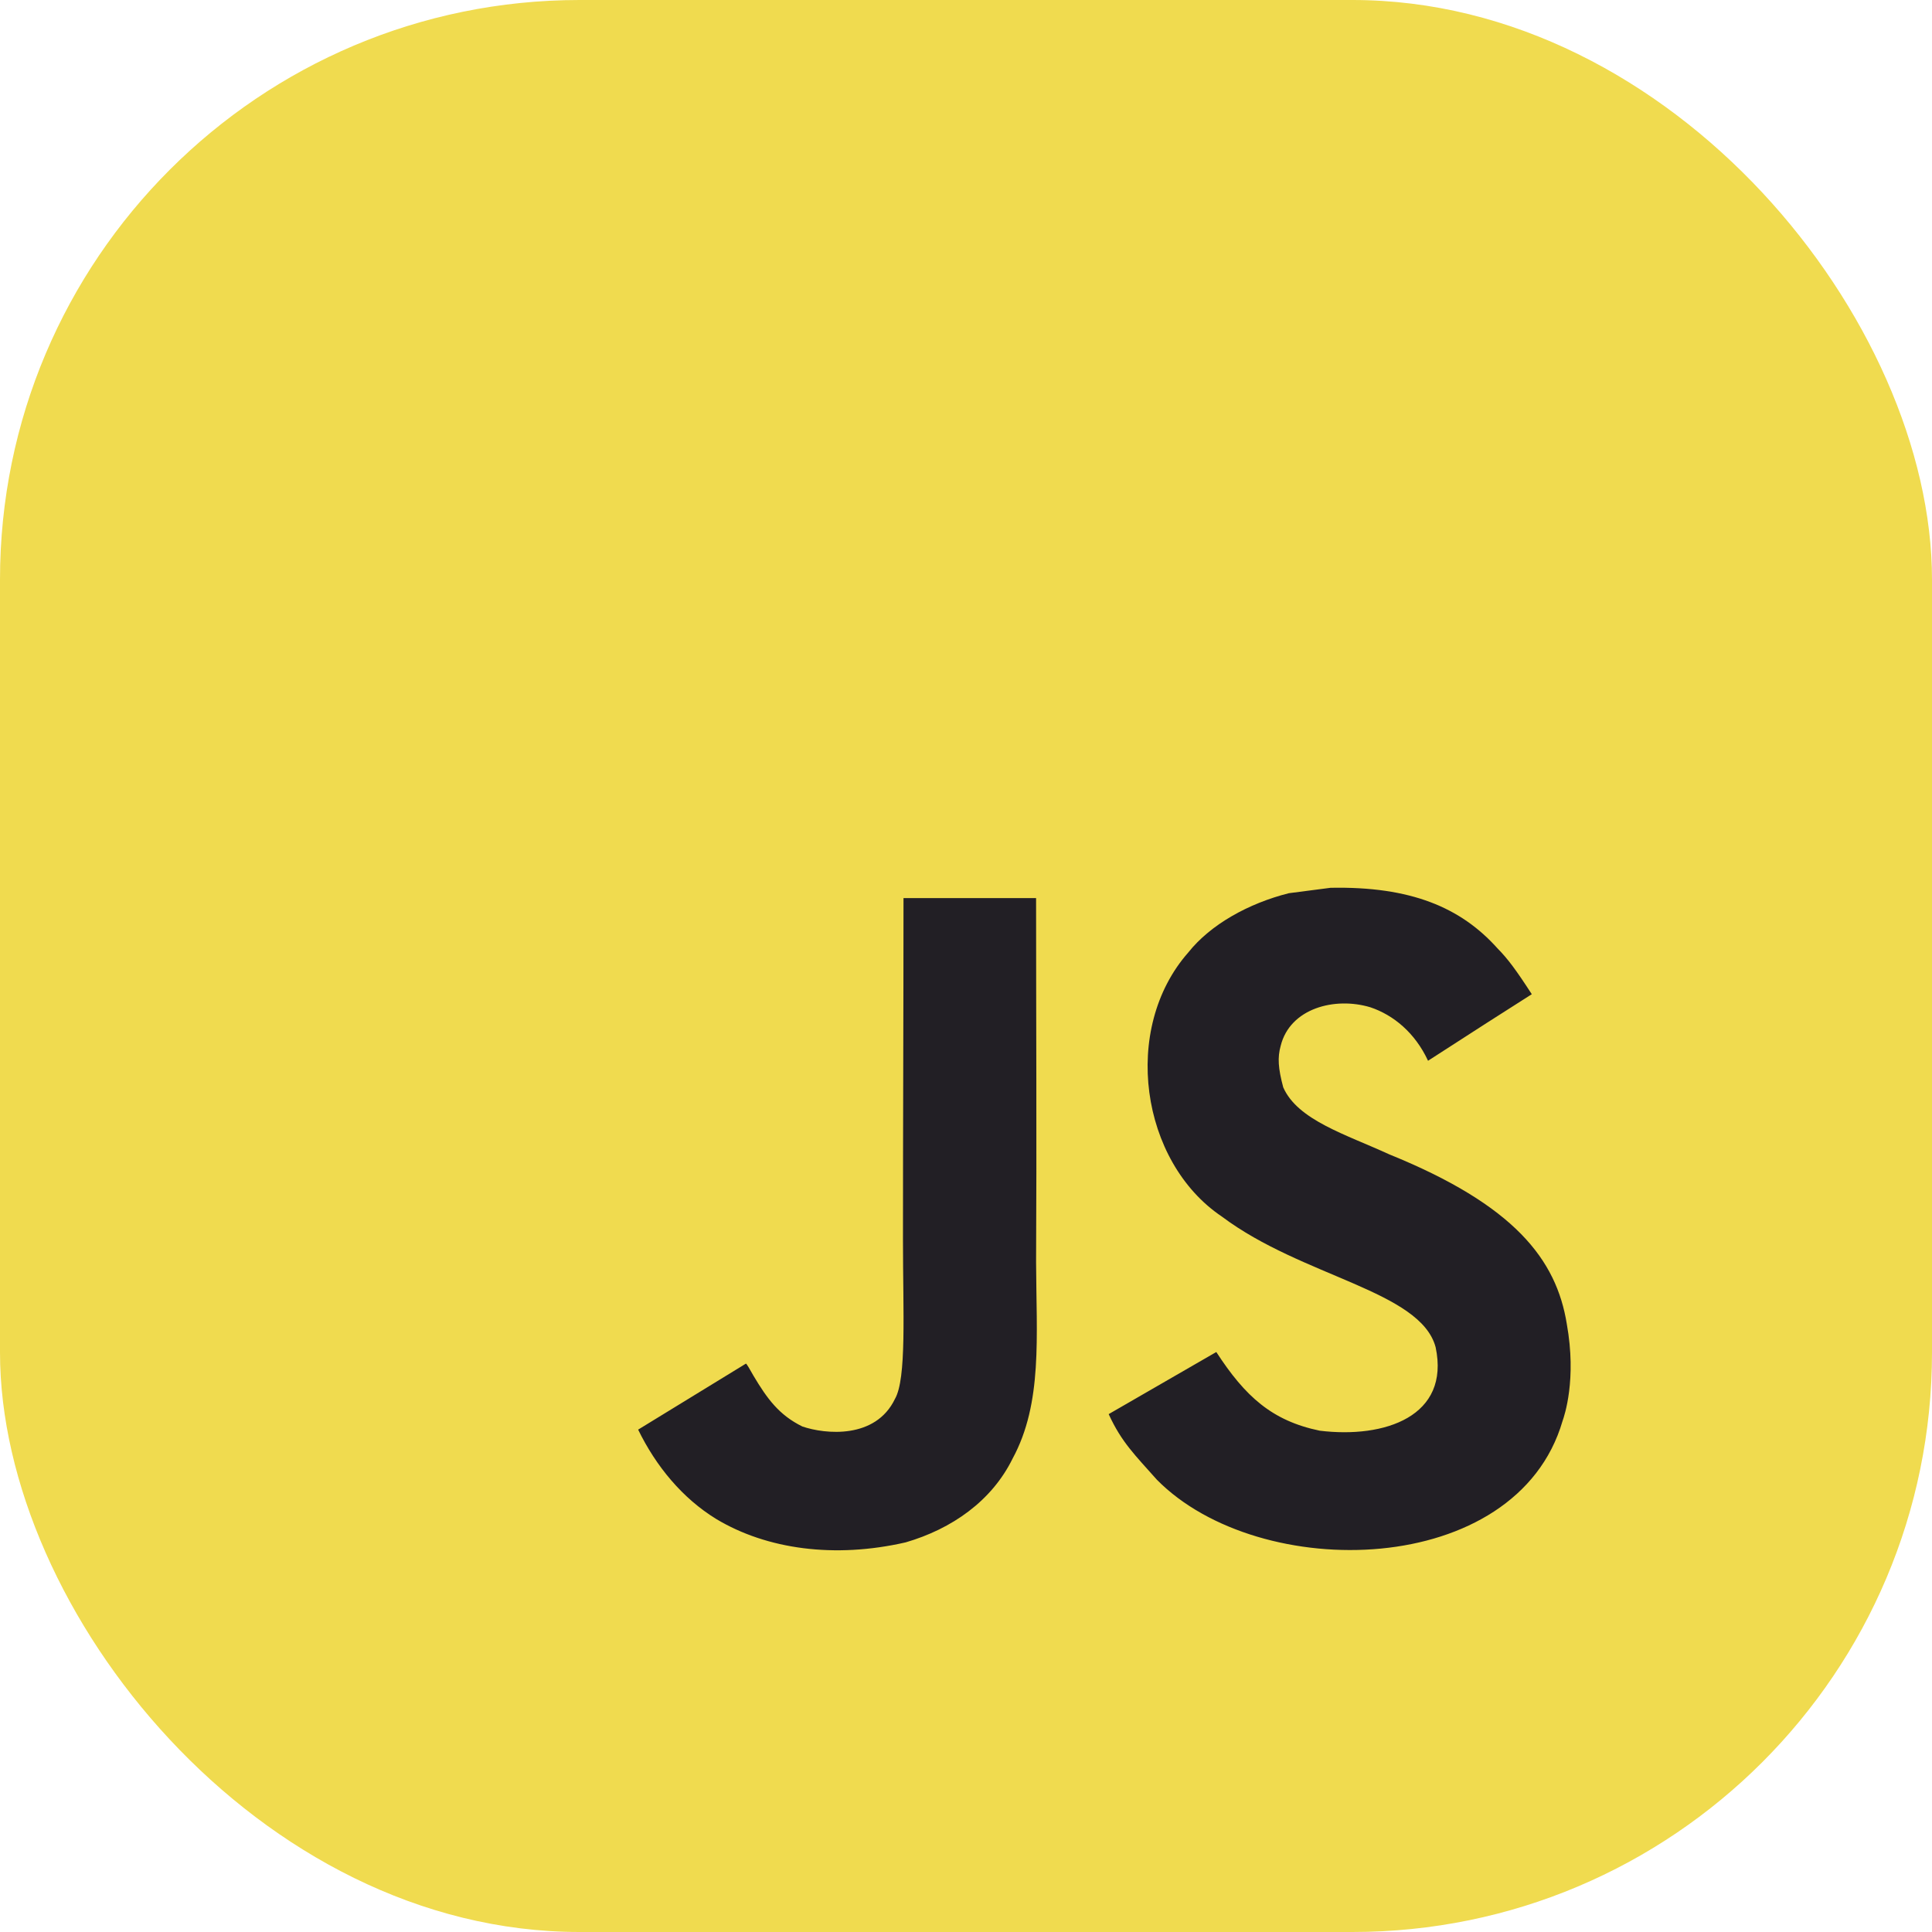 <svg width="40" height="40" viewBox="0 0 40 40" fill="none" xmlns="http://www.w3.org/2000/svg">
<rect width="40" height="40" rx="12" fill="#F0DB4F"/>
<rect x="8" y="8" width="26" height="26" rx="6" fill="#221F25"/>
<g clip-path="url(#clip0_29_142)">
<path d="M5.469 5.234V34.531H34.766V5.234H5.469ZM20.965 30.198C20.533 31.077 19.707 31.654 18.751 31.933C17.281 32.27 15.876 32.078 14.83 31.45C14.13 31.021 13.583 30.36 13.212 29.599L15.444 28.232C15.463 28.24 15.522 28.346 15.6 28.483C15.884 28.96 16.13 29.297 16.612 29.534C17.086 29.696 18.126 29.799 18.528 28.965C18.773 28.541 18.695 27.178 18.695 25.669C18.695 23.298 18.706 20.938 18.706 18.594H21.451C21.451 21.172 21.465 23.614 21.451 26.129C21.456 27.672 21.59 29.046 20.965 30.198ZM32.35 29.423C31.396 32.686 26.078 32.792 23.952 30.636C23.503 30.129 23.222 29.864 22.954 29.278C24.083 28.628 24.083 28.628 25.182 27.992C25.779 28.91 26.331 29.415 27.324 29.621C28.671 29.786 30.027 29.323 29.723 27.892C29.41 26.723 26.964 26.439 25.299 25.189C23.609 24.054 23.213 21.296 24.602 19.72C25.065 19.137 25.855 18.702 26.683 18.493L27.547 18.381C29.207 18.348 30.244 18.786 31.006 19.637C31.217 19.851 31.39 20.083 31.714 20.584C30.83 21.148 30.833 21.143 29.566 21.962C29.296 21.38 28.847 21.014 28.373 20.855C27.636 20.632 26.708 20.875 26.515 21.653C26.448 21.893 26.462 22.116 26.568 22.512C26.866 23.192 27.868 23.488 28.766 23.901C31.351 24.949 32.224 26.074 32.439 27.412C32.646 28.564 32.389 29.311 32.35 29.423Z" fill="#F0DB4F"/>
</g>
<defs>
<clipPath id="clip0_29_142">
<rect width="30" height="30" fill="white" transform="translate(5 5)"/>
</clipPath>
</defs>
</svg>
